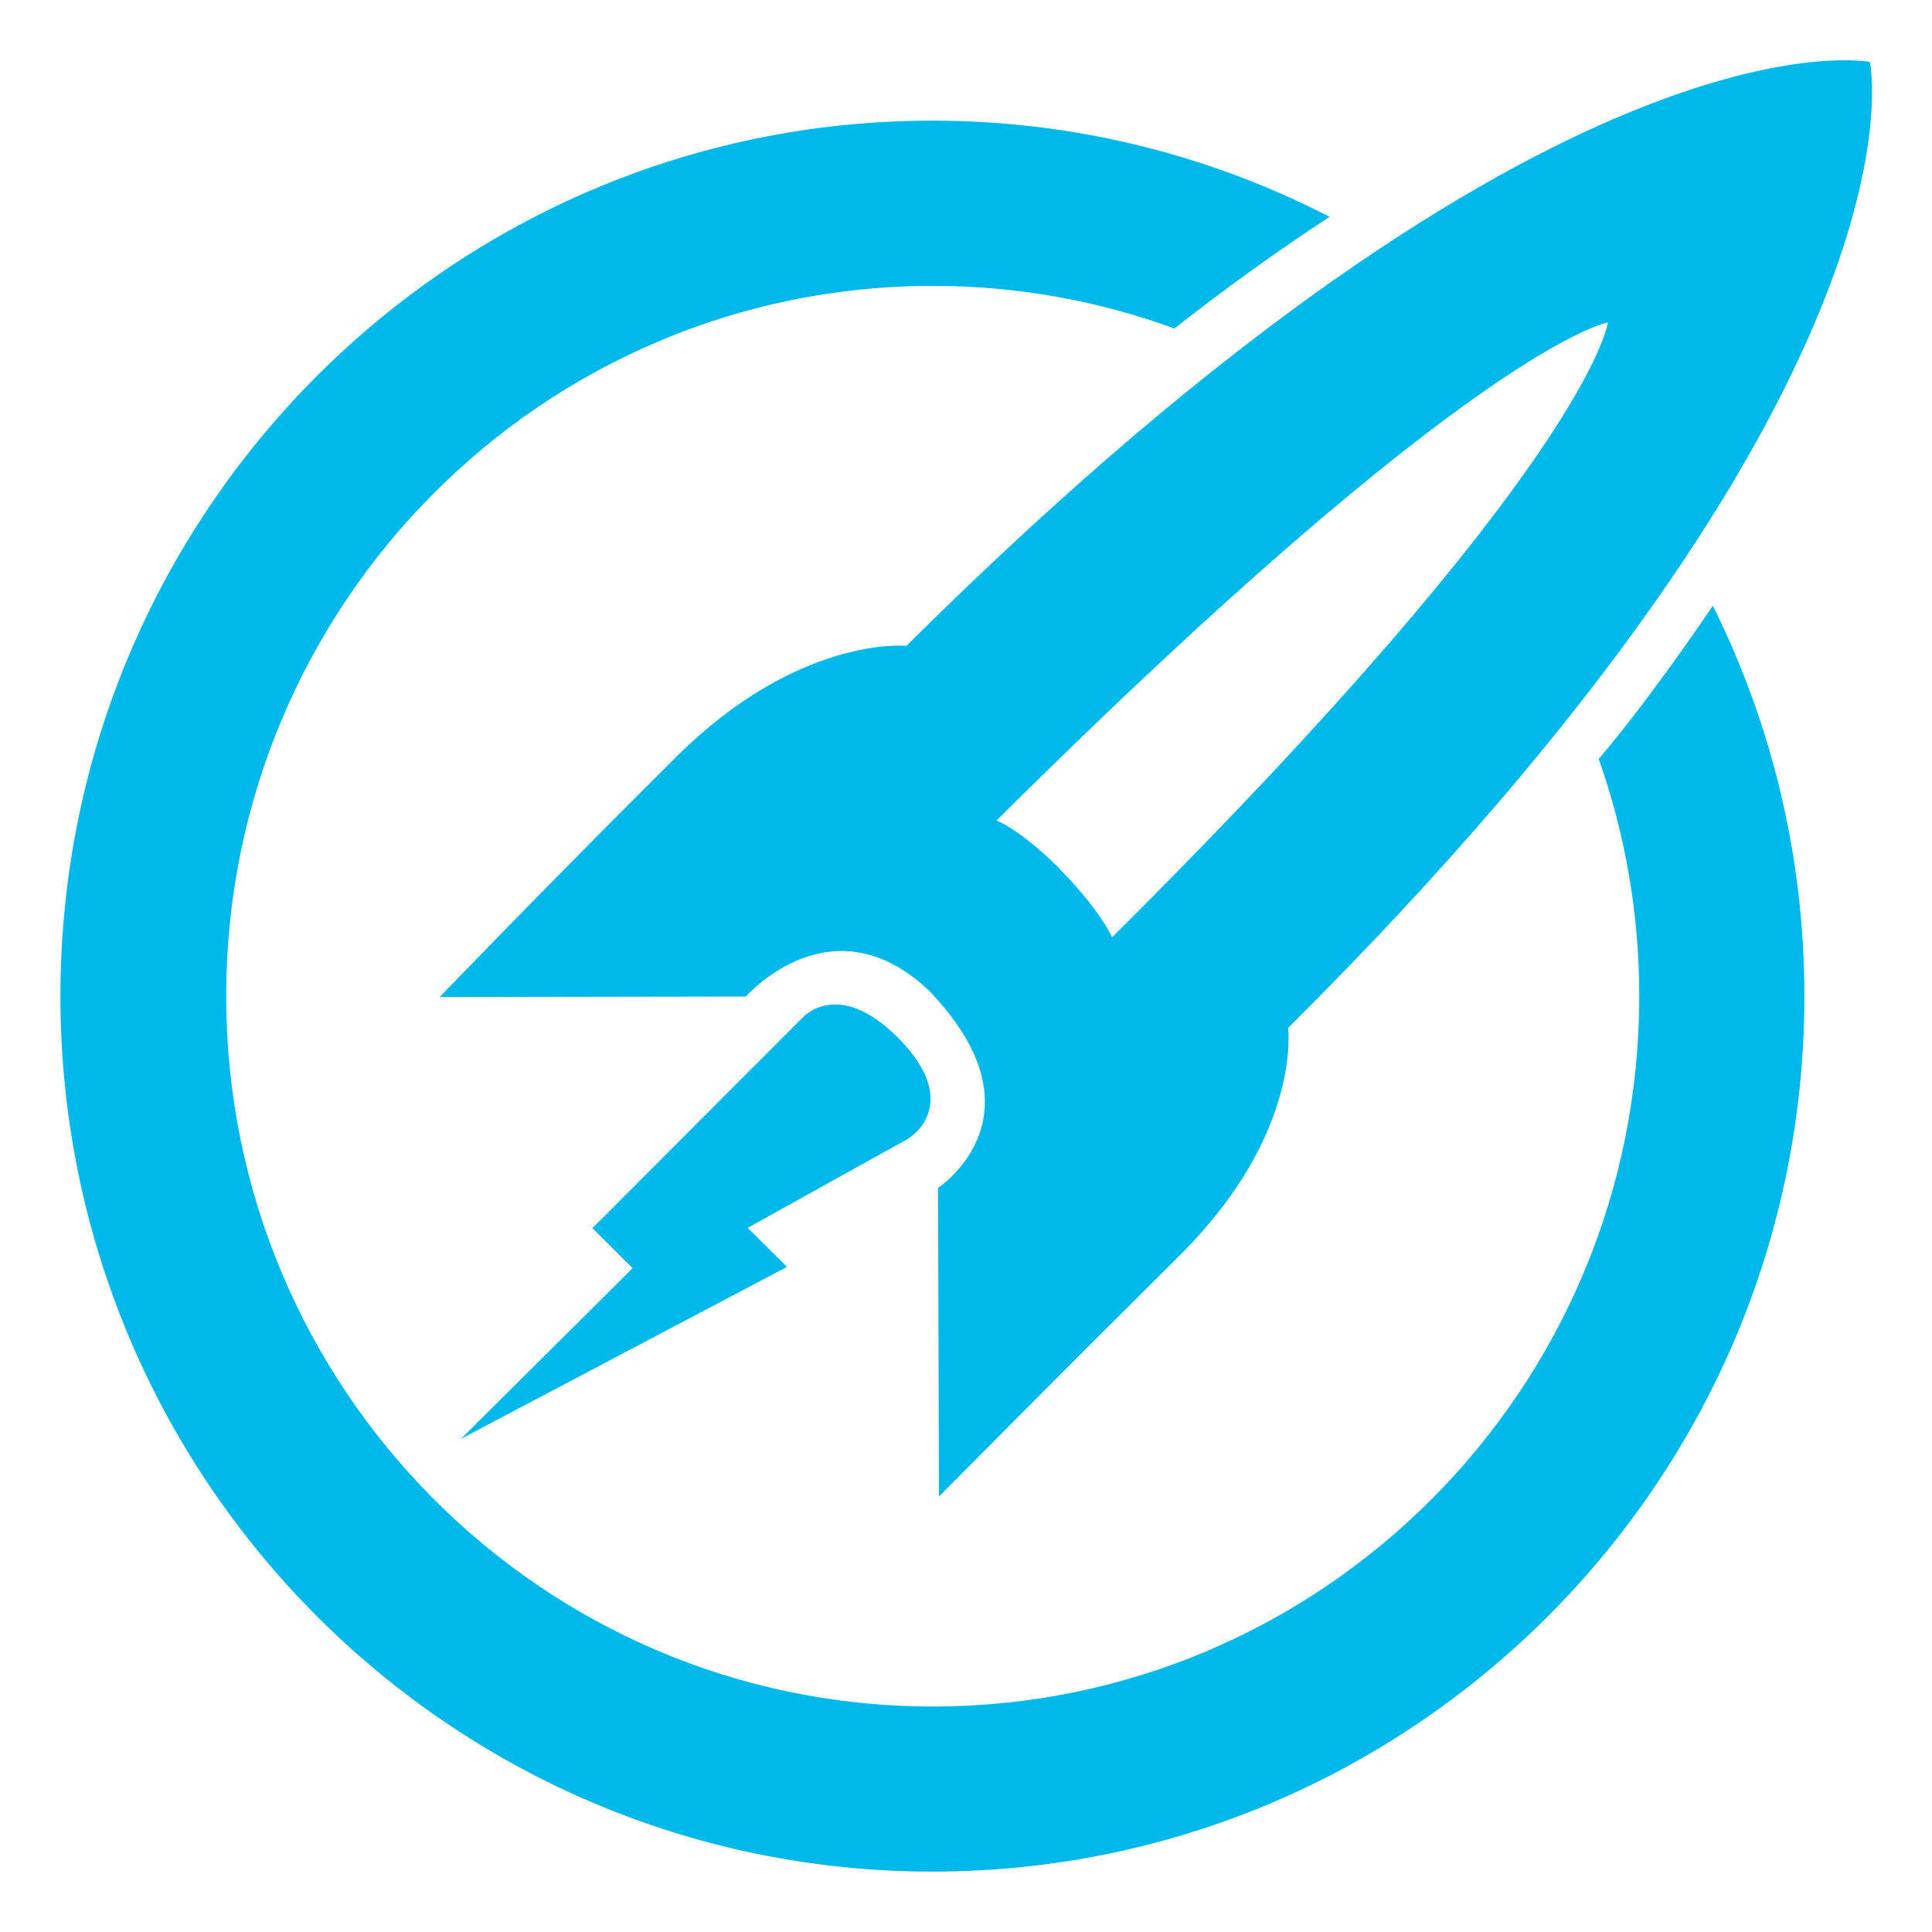 <?xml version="1.0" encoding="UTF-8" standalone="no"?>
<svg
   xmlns="http://www.w3.org/2000/svg"
   version="1.1"
   width="256"
   height="256"
   viewBox="0 0 256 256">
  <g transform="matrix(1.995,0,0,-1.983,-8.731,256.355)">
    <g transform="translate(74.706,71.255)">
      <path
         d="m 0,0 0.011,0.011 c -2.652,2.652 -4.155,3.182 -4.155,3.182 31.939,31.938 40.625,33.283 40.625,33.283 l -0.02,-0.022 C 36.395,36.101 34.821,26.684 3.537,-4.602 3.537,-4.602 2.652,-2.651 0,0 M 15.224,-10.665 C 58.001,32.111 53.965,53.376 53.87,53.863 l 0.016,0.016 c 0,0 -20.719,4.28 -64.011,-39.012 0,0 -7.145,0.726 -15.276,-7.407 -8.604,-8.604 -15.726,-16.061 -15.726,-16.061 l 20.34,0.034 c 0,0 5.825,6.722 12.385,0.172 l -0.011,-0.011 c 7.636,-8.197 0.386,-12.947 0.386,-12.947 l 0.062,-20.625 c 0,0 7.396,7.521 16,16.125 8.134,8.133 7.189,15.188 7.189,15.188"
         style="fill:#00b9eb;fill-opacity:1;fill-rule:nonzero;stroke:none"
         id="path3808" />
    </g>
    <g transform="translate(34.993,33.133)">
      <path
         id="path3403"
         d="m 0,0 11.401,11.402 -2.672,2.674 13.895,14.006 c 0,0 2.331,2.795 6.375,-1.25 3.689,-3.688 1.915,-6.127 0.457,-6.923 C 28.302,19.28 19.048,14.098 19.048,14.098 L 21.654,11.49 0,0 Z"
         style="fill:#00b9eb;fill-opacity:1;fill-rule:nonzero;stroke:none" />
    </g>
    <g transform="translate(118.142,88.803)">
      <path
         d="m 0,0 c -1.044,-1.555 -4.458,-6.553 -7.581,-10.238 1.738,-4.959 2.692,-10.292 2.692,-15.855 0,-26.214 -21.009,-47.464 -46.926,-47.464 -25.917,0 -46.927,21.25 -46.927,47.464 0,26.213 21.01,47.464 46.927,47.464 5.639,0 11.046,-1.008 16.056,-2.852 1.363,1.089 5.466,4.302 10.311,7.463 -7.916,4.101 -16.88,6.43 -26.388,6.43 -31.986,0 -57.917,-26.19 -57.917,-58.5 0,-32.308 25.931,-58.501 57.917,-58.501 31.986,0 57.917,26.193 57.917,58.501 C 6.08,-16.711 3.884,-7.855 0,0"
         style="fill:#00b9eb;fill-opacity:1;fill-rule:nonzero;stroke:none"
         id="path3815" />
    </g>
  </g>
</svg>
